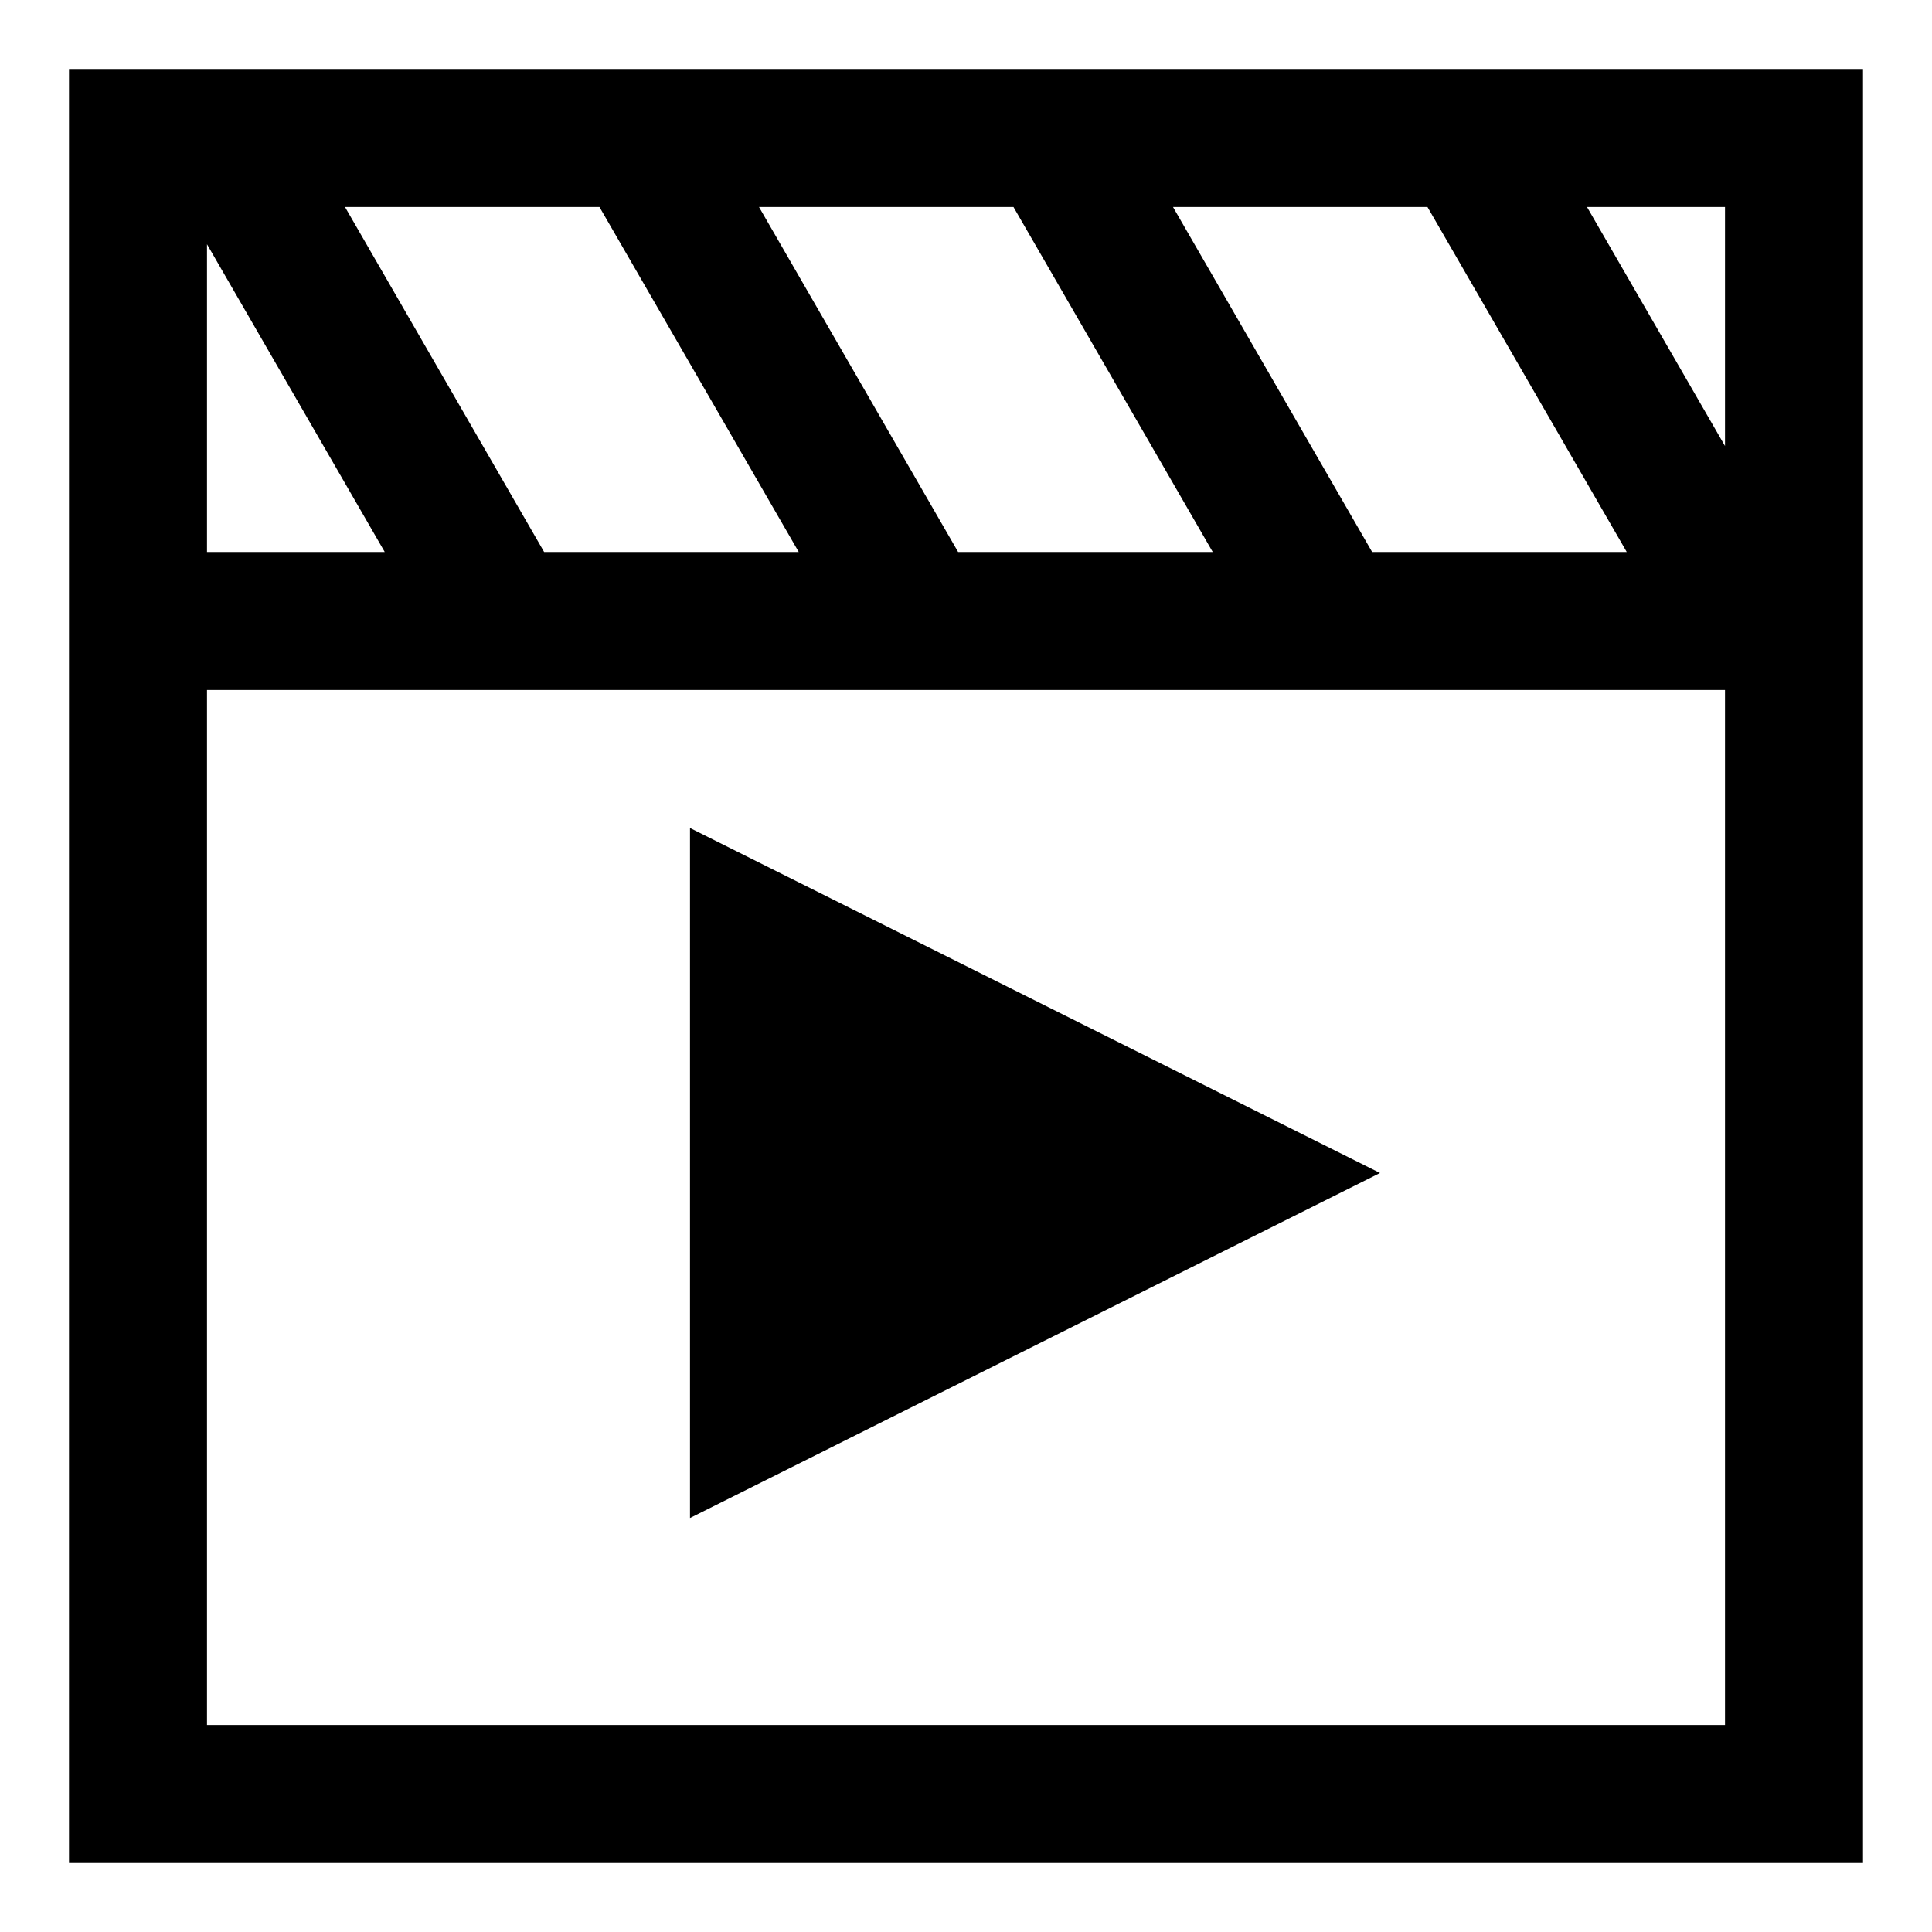 <svg class="icon" width="200" height="200" viewBox="0 0 1024 1024" xmlns="http://www.w3.org/2000/svg"><path d="M987.429 36.571V987.43H36.57V36.57h950.86zm-73.143 329.143H109.714v548.572h804.572V365.714zM109.714 129.463V292.57h94.208l-94.208-163.108zm208.019-19.749H182.857l105.545 182.857h134.949L317.733 109.714zm219.428 0H402.286L507.83 292.571h134.948L537.161 109.714zm219.429 0H621.714L727.26 292.571h134.949L756.59 109.714zm157.696 0h-73.143l73.143 126.684V109.714z"/><path d="M365.714 438.857L731.43 621.714 365.714 804.571z"/></svg>